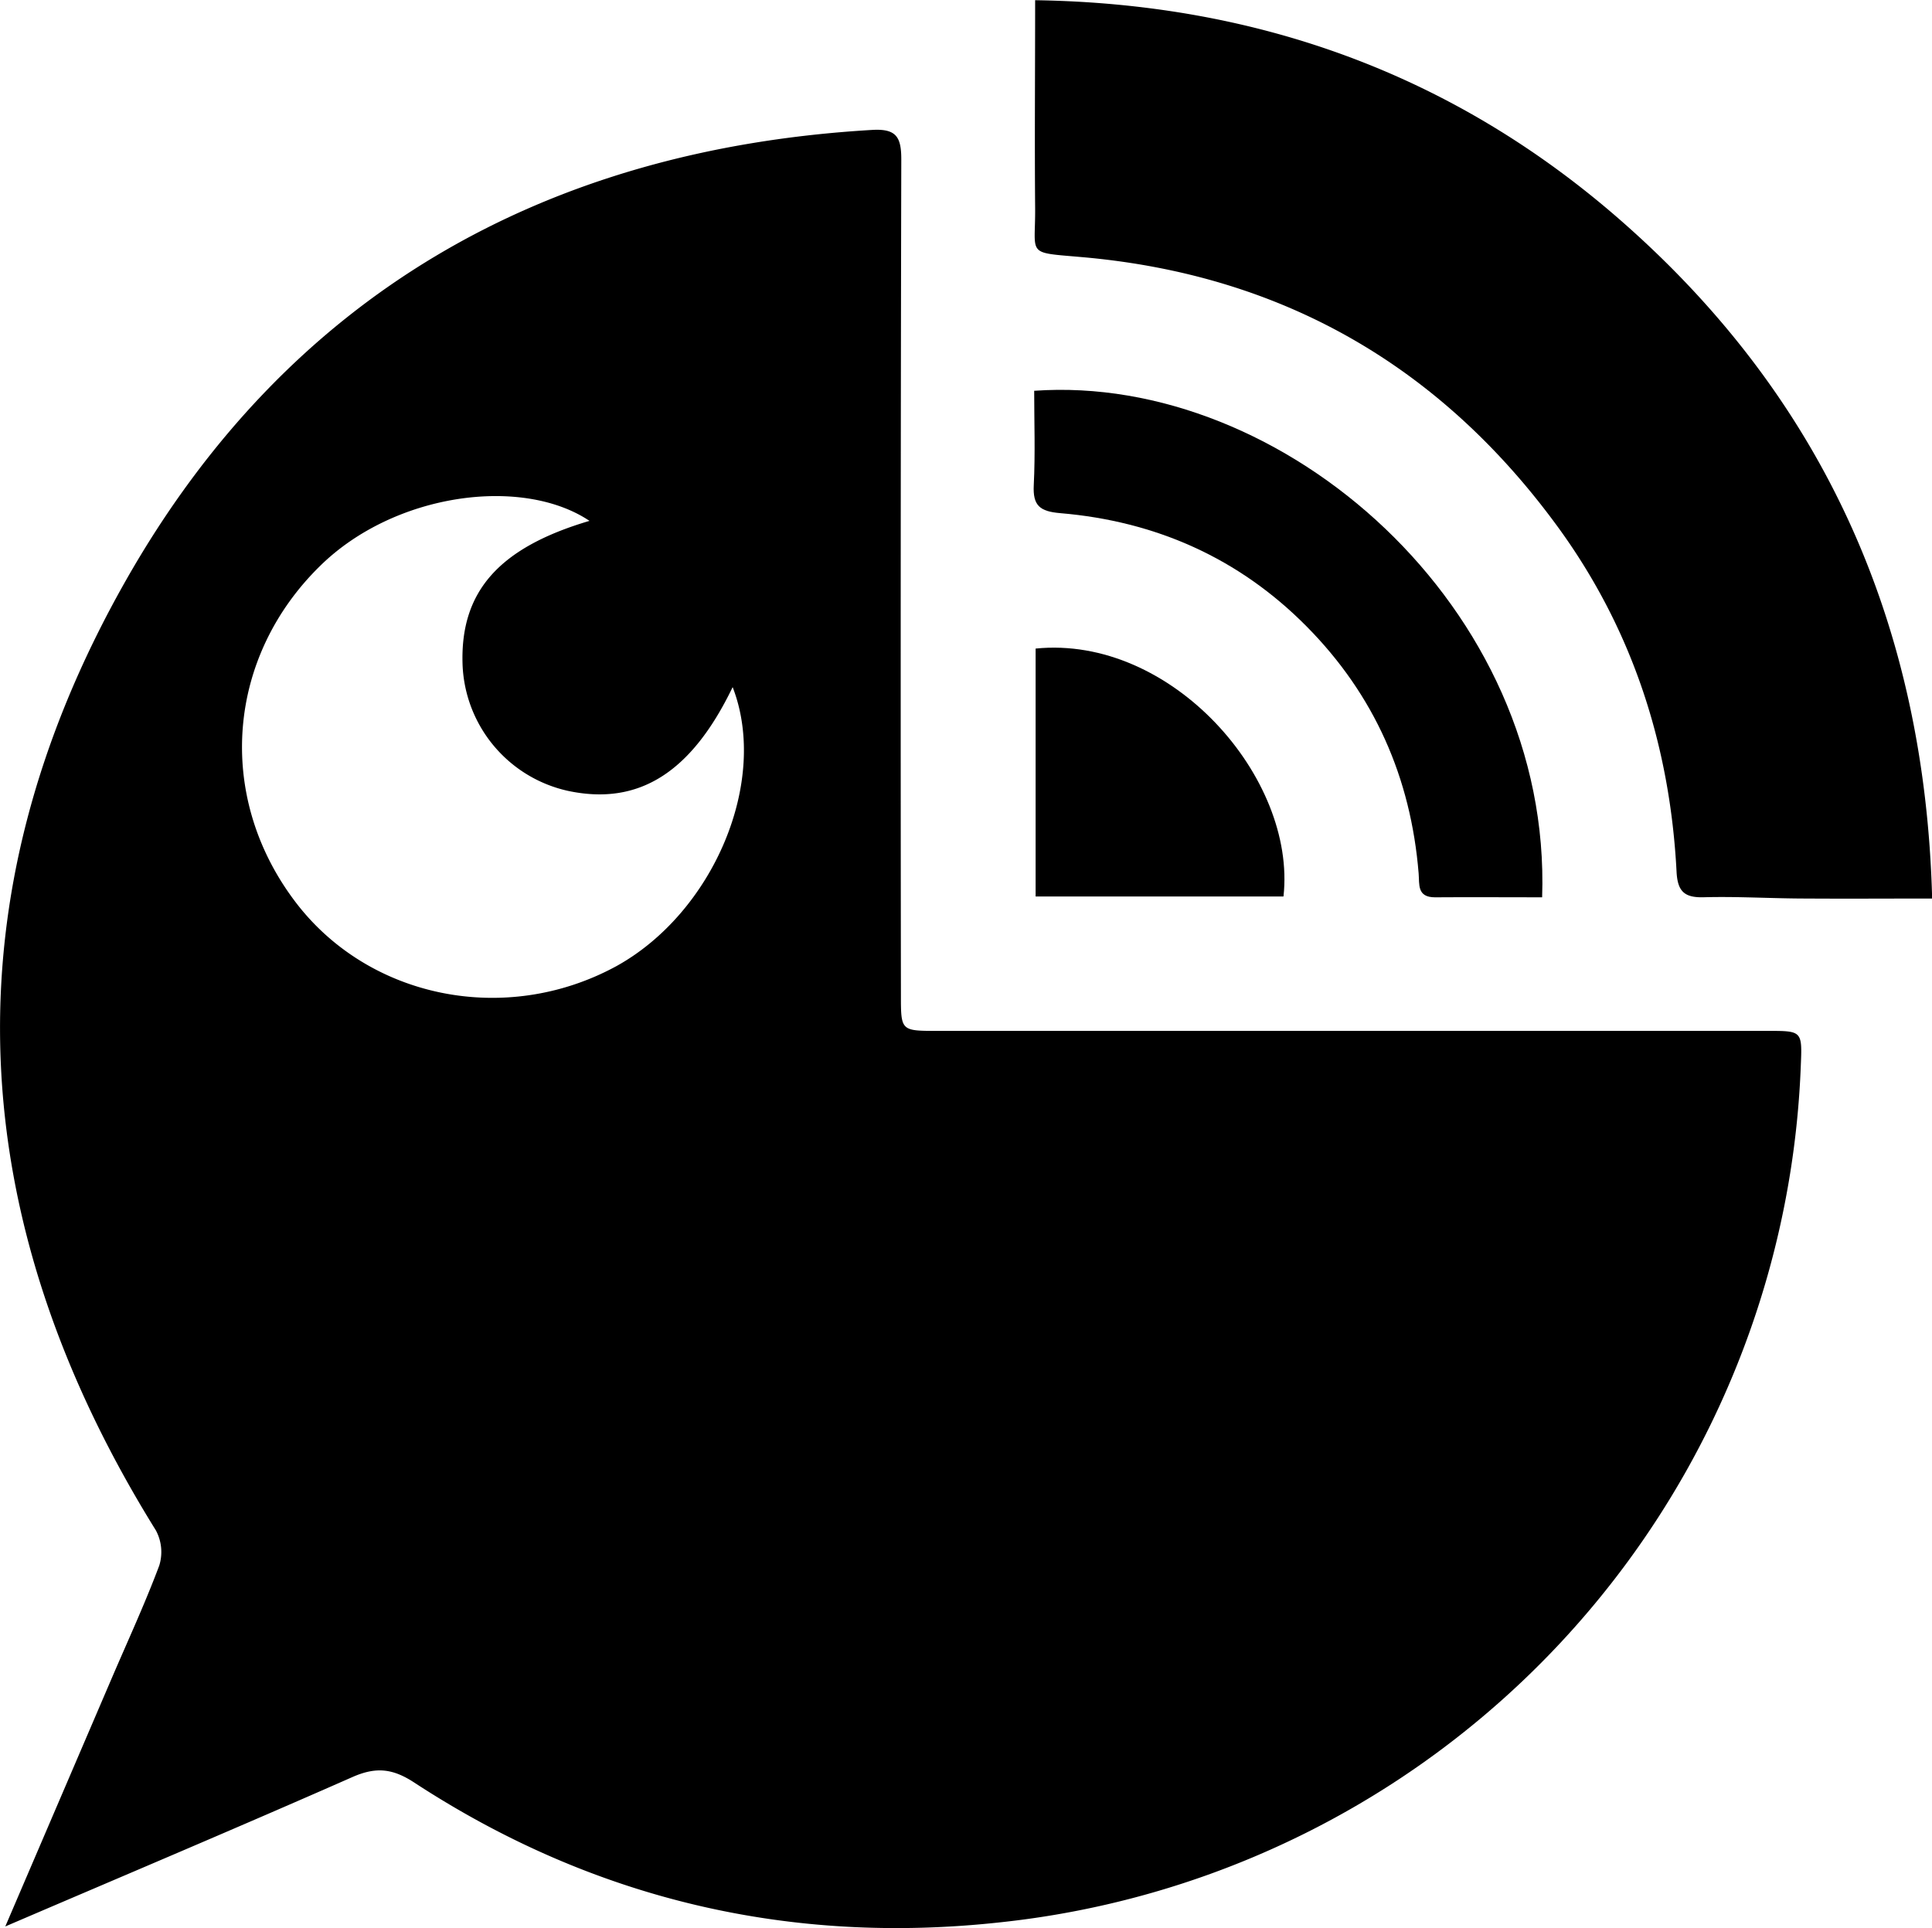 <?xml version="1.0" standalone="no"?><!DOCTYPE svg PUBLIC "-//W3C//DTD SVG 1.1//EN" "http://www.w3.org/Graphics/SVG/1.1/DTD/svg11.dtd"><svg t="1651276047862" class="icon" viewBox="0 0 1026 1024" version="1.1" xmlns="http://www.w3.org/2000/svg" p-id="8012" xmlns:xlink="http://www.w3.org/1999/xlink" width="200.391" height="200"><defs><style type="text/css">@font-face { font-family: feedback-iconfont; src: url("//at.alicdn.com/t/font_1031158_u69w8yhxdu.woff2?t=1630033759944") format("woff2"), url("//at.alicdn.com/t/font_1031158_u69w8yhxdu.woff?t=1630033759944") format("woff"), url("//at.alicdn.com/t/font_1031158_u69w8yhxdu.ttf?t=1630033759944") format("truetype"); }
</style></defs><path d="M2.808 1023.129l56.168-130.984c8.65-20.221 17.918-40.188 25.613-60.746a24.237 24.237 0 0 0-1.825-18.648C-19.883 647.618-29.095 477.429 66.728 308.475c85.993-151.654 222.145-229.278 396.462-239.473 12.947-0.758 15.474 3.904 15.446 15.839q-0.506 221.864-0.197 443.728c0 18.901 0 18.929 19.378 18.929h440.919c18.367 0 18.367 0 17.581 18.704a475.772 475.772 0 0 1-424.631 454.68c-112.168 12.385-216.837-12.16-311.733-74.198-11.514-7.527-20.389-8.425-32.999-2.808-59.819 26.371-120.143 51.815-184.147 79.253z m386.268-658.205c-22.046 45.749-50.13 63.049-87.454 55.101a71.446 71.446 0 0 1-55.971-66.98c-1.376-38.812 19.209-62.15 67.402-76.417C277.302 252.756 209.507 261.743 170.049 300.499c-49.428 48.333-55.522 121.576-14.042 177.351 38.84 52.377 112.336 67.402 171.313 35.274 51.422-28.421 81.191-98.098 61.757-148.199zM1026.078 477.204c-23.928 0-45.356 0.14-66.756 0-18.255 0-36.509-1.18-54.708-0.674-10.363 0.253-13.733-3.37-14.267-13.565-3.482-66.98-23.394-128.765-63.105-183.192-62.543-85.684-146.795-133.989-252.756-143.229-29.909-2.64-24.545-0.506-24.77-26.174-0.309-35.948 0-71.895 0-110.258 118.458 1.741 223.071 39.711 311.733 117.616 107.253 94.222 160.809 214.309 164.629 359.476z" p-id="8013"></path><path d="M818.958 476.558c-19.659 0-38.25-0.14-56.87 0-9.661 0-8.229-6.853-8.706-12.638-4.128-50.888-23.534-94.896-59.51-131.237s-80.18-55.887-130.844-60.156c-10.812-0.927-14.604-3.96-14.042-14.913 0.843-16.85 0.225-33.476 0.225-50.074 132.192-9.38 275.055 115.004 269.747 269.017z" p-id="8014"></path><path d="M681.599 476.109h-131.63v-131.658c72.092-7.274 138.651 68.581 131.63 131.658z" p-id="8015"></path></svg>